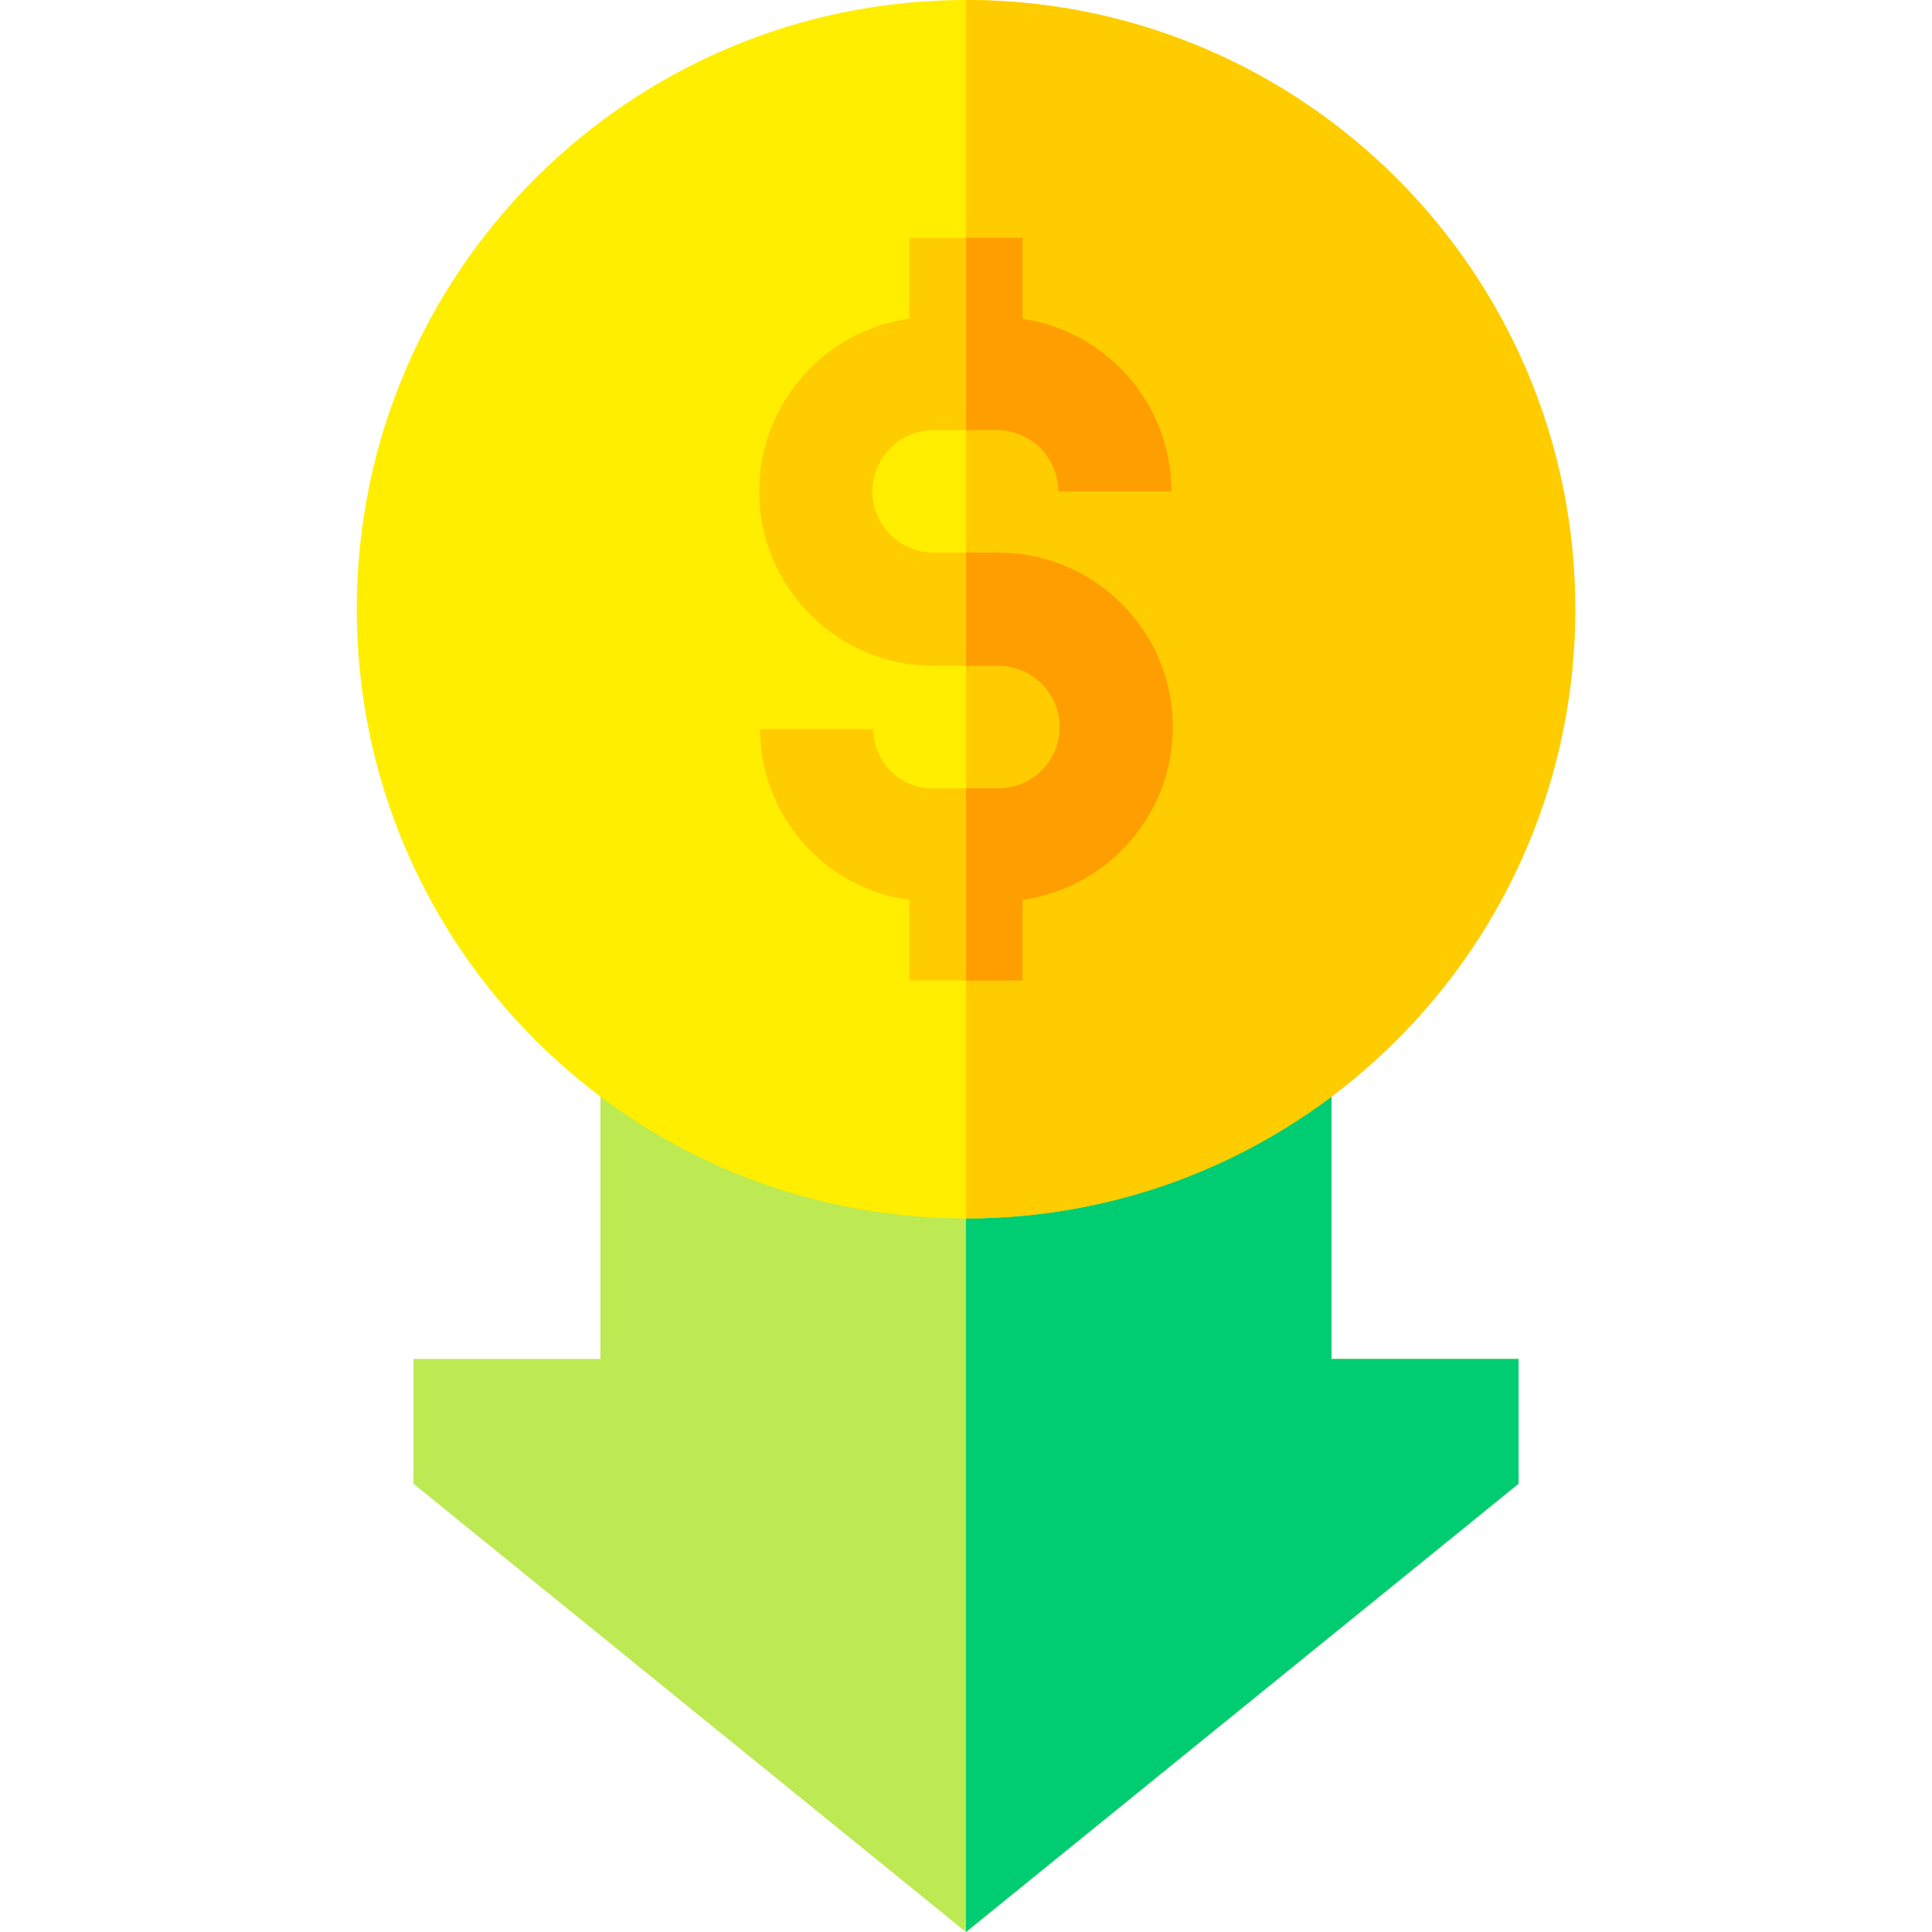 <svg id="Capa_1" enable-background="new 0 0 512 512" height="512" viewBox="0 0 512 512" width="512" xmlns="http://www.w3.org/2000/svg"><g><path d="m402.44 360.13v33.07l-146.44 118.8-146.44-118.8v-33.07h49.57v-74.15h193.74v74.15z" fill="#bde953"/><path d="m402.44 360.13v33.07l-146.44 118.8v-226.02h96.87v74.15z" fill="#00cd72"/><path d="m417.45 161.45c0 89.16-72.29 161.44-161.45 161.44s-161.45-72.28-161.45-161.44c0-89.17 72.29-161.45 161.45-161.45s161.45 72.28 161.45 161.45z" fill="#fe0"/><path d="m417.45 161.45c0 89.16-72.29 161.44-161.45 161.44v-322.89c89.16 0 161.45 72.28 161.45 161.45z" fill="#fc0"/><path d="m310.81 192.68c0 23.31-17.35 42.64-39.81 45.78v21.39h-30v-21.36c-22.3-3-39.56-22.15-39.56-45.26h30c0 8.65 7.03 15.68 15.68 15.68h17.46c8.95 0 16.23-7.28 16.23-16.23s-7.28-16.23-16.23-16.23h-17.16c-25.49 0-46.23-20.74-46.23-46.24 0-23.31 17.35-42.64 39.81-45.77v-21.4h30v21.45c22.28 3.3 39.44 22.55 39.44 45.74h-30c0-8.96-7.29-16.25-16.26-16.25h-16.76c-8.95 0-16.23 7.28-16.23 16.23s7.28 16.24 16.23 16.24h17.16c25.49 0 46.23 20.74 46.23 46.23z" fill="#fc0"/><g fill="#ff9e00"><path d="m310.81 192.68c0 23.31-17.35 42.64-39.81 45.78v21.39h-15v-50.94h8.58c8.95 0 16.23-7.28 16.23-16.23s-7.28-16.23-16.23-16.23h-8.58v-30h8.58c25.49 0 46.23 20.74 46.23 46.23z"/><path d="m264.18 113.98h-8.18v-50.94h15v21.45c22.28 3.3 39.44 22.55 39.44 45.74h-30c0-8.96-7.29-16.25-16.26-16.25z"/></g></g></svg>